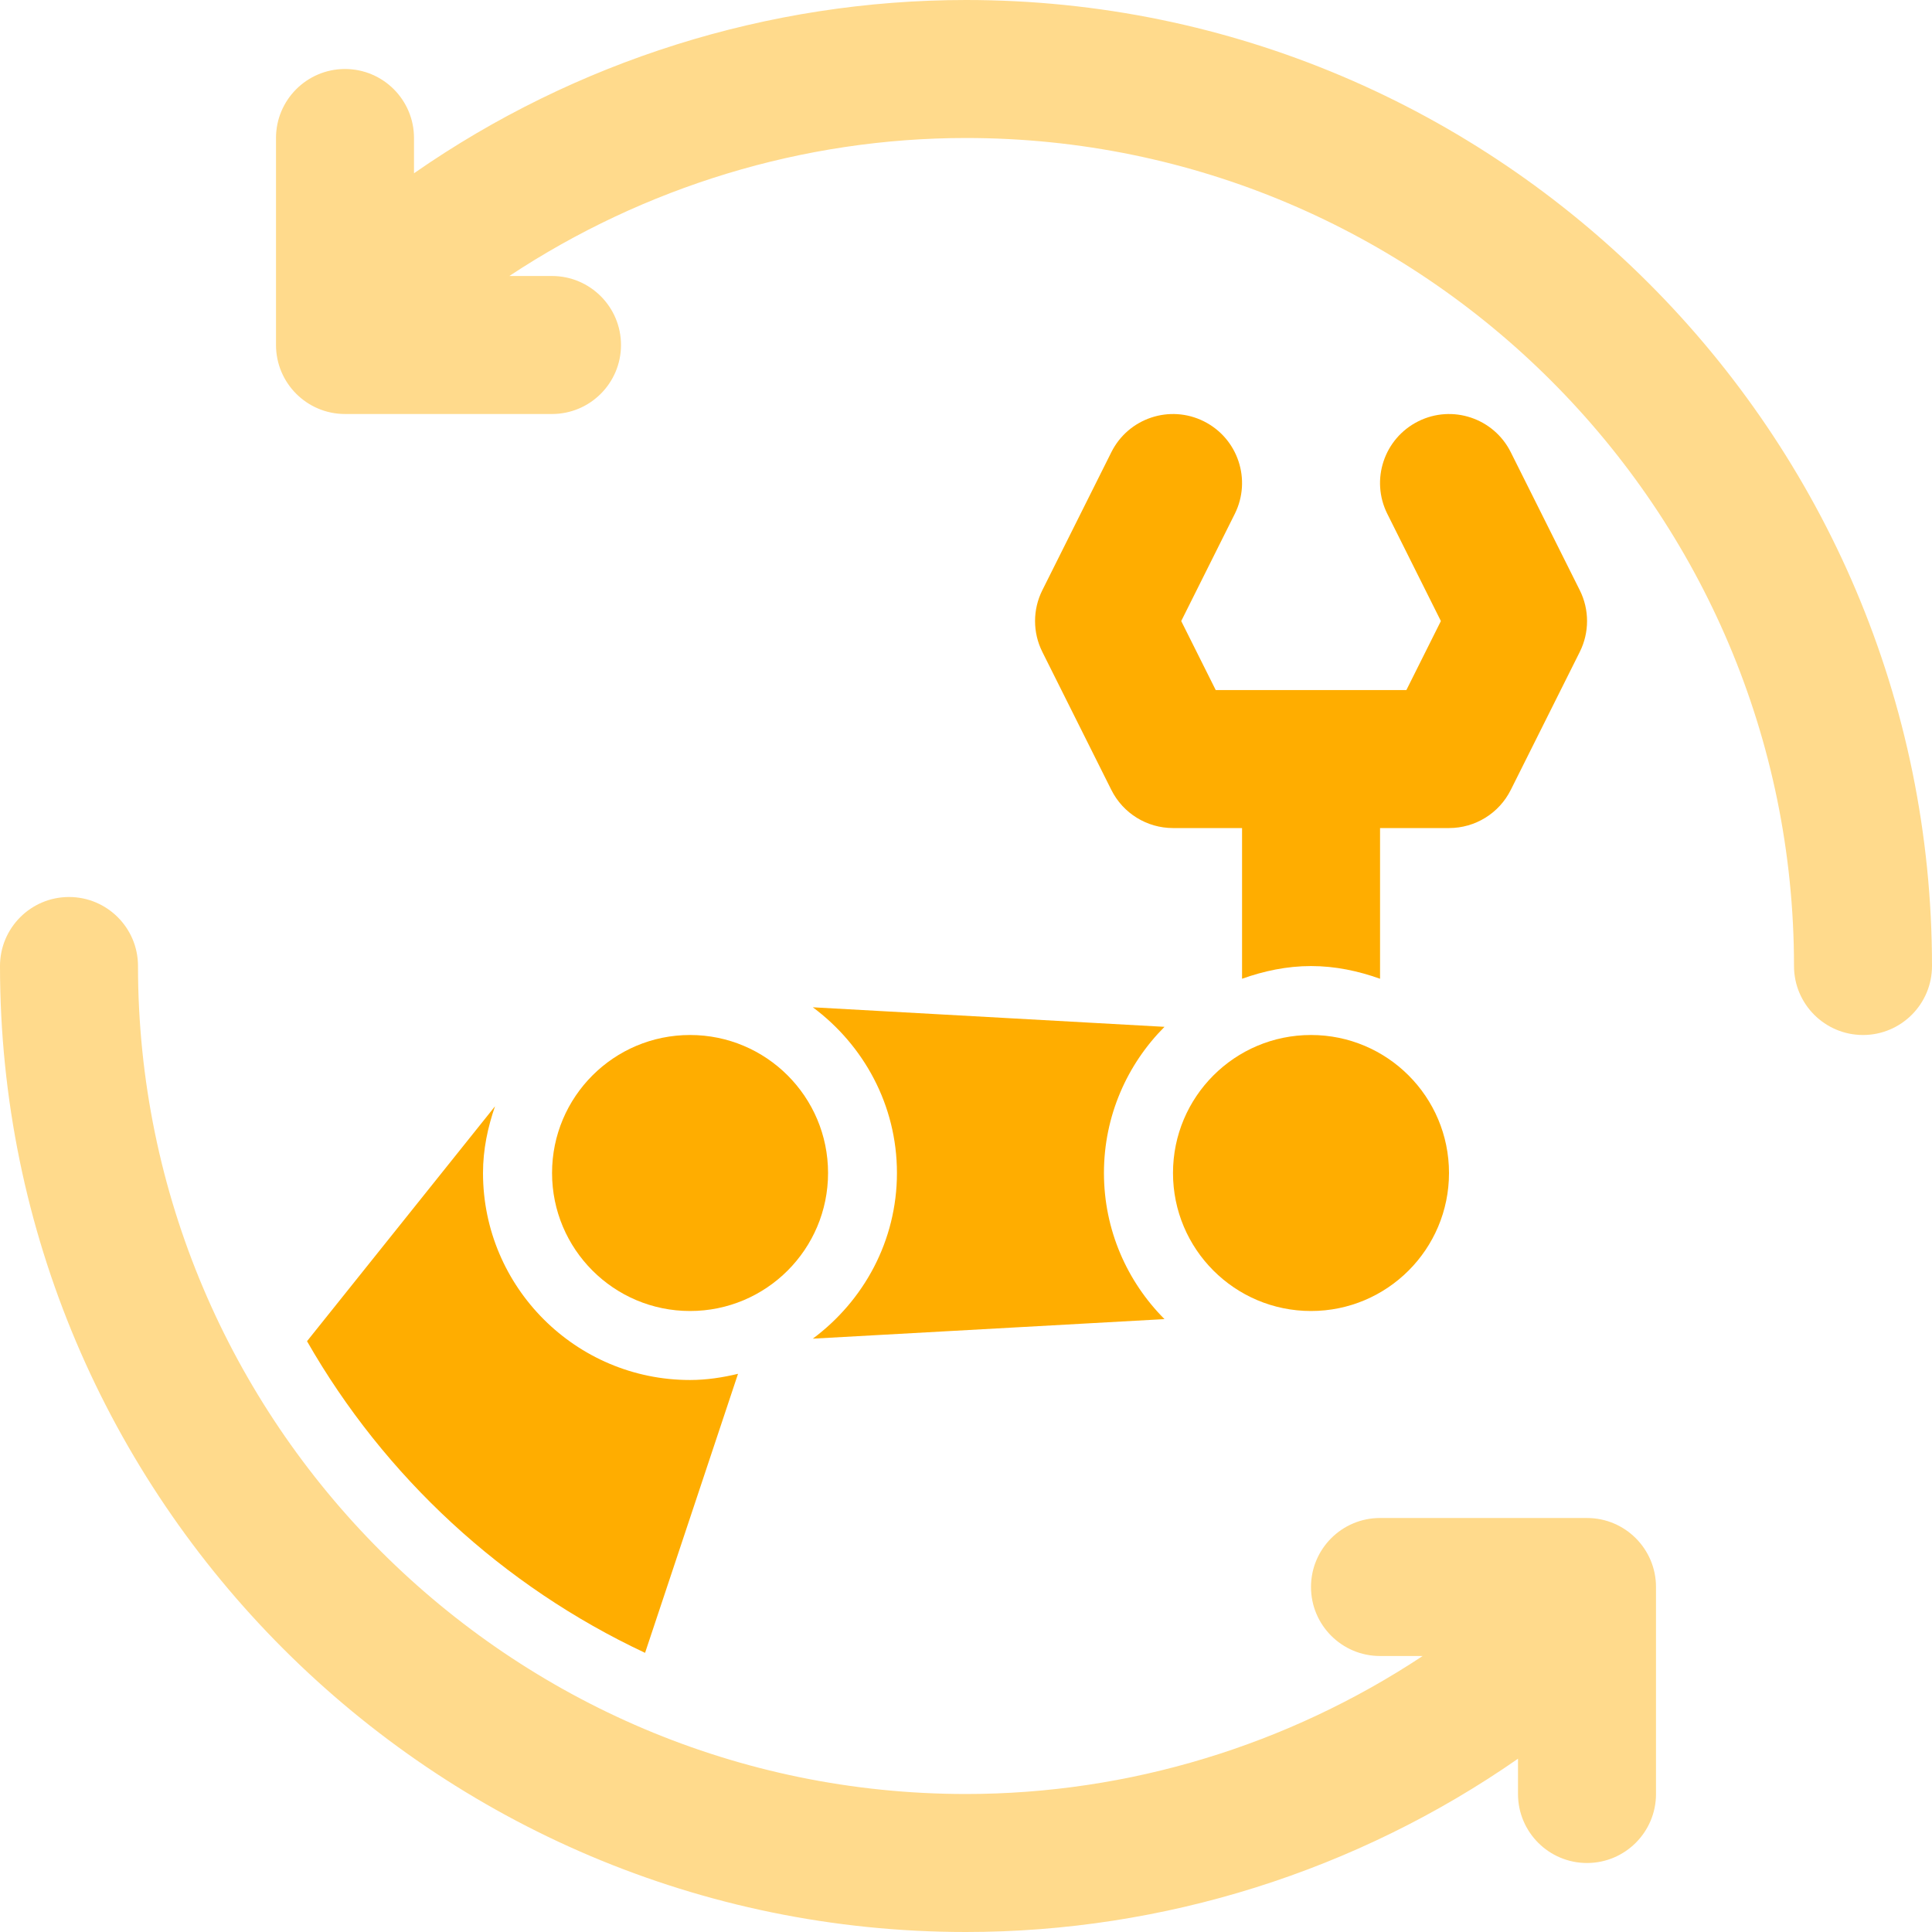 <svg width="35" height="35" viewBox="0 0 35 35" fill="none" xmlns="http://www.w3.org/2000/svg">
<path d="M22.369 9.31L21.399 11.251L22.024 12.501H25.478L26.103 11.251L25.133 9.31C24.824 8.692 25.074 7.943 25.692 7.633C26.309 7.324 27.06 7.574 27.369 8.192L28.619 10.692C28.795 11.043 28.795 11.459 28.619 11.81L27.369 14.31C27.157 14.734 26.725 15.001 26.251 15.001H25.001V17.731C24.608 17.591 24.191 17.501 23.751 17.501C23.311 17.501 22.894 17.591 22.501 17.731V15.001H21.251C20.777 15.001 20.345 14.734 20.133 14.31L18.883 11.81C18.795 11.634 18.751 11.443 18.751 11.251C18.751 11.059 18.795 10.868 18.883 10.692L20.133 8.192C20.442 7.574 21.192 7.324 21.81 7.633C22.428 7.943 22.677 8.692 22.369 9.31Z" fill="#FFAD00"/>
<path d="M23.75 23.75C25.131 23.75 26.25 22.63 26.25 21.25C26.25 19.869 25.131 18.75 23.75 18.75C22.369 18.75 21.25 19.869 21.25 21.25C21.25 22.63 22.369 23.75 23.75 23.75Z" fill="#FFAD00"/>
<path d="M14.725 24.251L21.096 23.897C20.419 23.218 19.999 22.282 19.999 21.249C19.999 20.217 20.419 19.281 21.096 18.602L14.725 18.248C15.645 18.932 16.249 20.018 16.249 21.249C16.249 22.481 15.645 23.567 14.725 24.251Z" fill="#FFAD00"/>
<path d="M12.501 23.75C13.882 23.75 15.001 22.63 15.001 21.25C15.001 19.869 13.882 18.75 12.501 18.75C11.12 18.75 10.001 19.869 10.001 21.25C10.001 22.63 11.12 23.75 12.501 23.75Z" fill="#FFAD00"/>
<path opacity="0.45" d="M17.5 0C13.918 0 10.42 1.107 7.5 3.139V2.5C7.5 1.81 6.94 1.25 6.25 1.25C5.56 1.25 5 1.81 5 2.5V6.25C5 6.94 5.56 7.5 6.25 7.5H10C10.69 7.5 11.25 6.94 11.25 6.25C11.25 5.56 10.69 5 10 5H9.227C11.668 3.385 14.548 2.5 17.5 2.5C25.771 2.5 32.5 9.229 32.5 17.5C32.5 18.19 33.06 18.75 33.75 18.75C34.44 18.75 35 18.19 35 17.5C35 7.85 27.15 0 17.5 0Z" fill="#FFAD00"/>
<path d="M12.5 25C10.432 25 8.75 23.318 8.75 21.25C8.75 20.825 8.836 20.422 8.968 20.041L5.562 24.297C6.968 26.756 9.109 28.734 11.686 29.943L13.37 24.888C13.09 24.955 12.801 25 12.5 25Z" fill="#FFAD00"/>
<path opacity="0.45" d="M28.75 27.5H25C24.31 27.5 23.75 28.06 23.75 28.75C23.75 29.44 24.31 30 25 30H25.773C23.332 31.615 20.452 32.5 17.5 32.5C9.229 32.5 2.5 25.771 2.5 17.5C2.5 16.81 1.94 16.25 1.25 16.25C0.56 16.25 0 16.81 0 17.5C0 27.15 7.85 35 17.5 35C21.082 35 24.58 33.893 27.5 31.861V32.5C27.5 33.19 28.06 33.75 28.75 33.75C29.44 33.75 30 33.19 30 32.5V28.75C30 28.06 29.44 27.5 28.75 27.5Z" fill="#FFAD00"/>
</svg>
